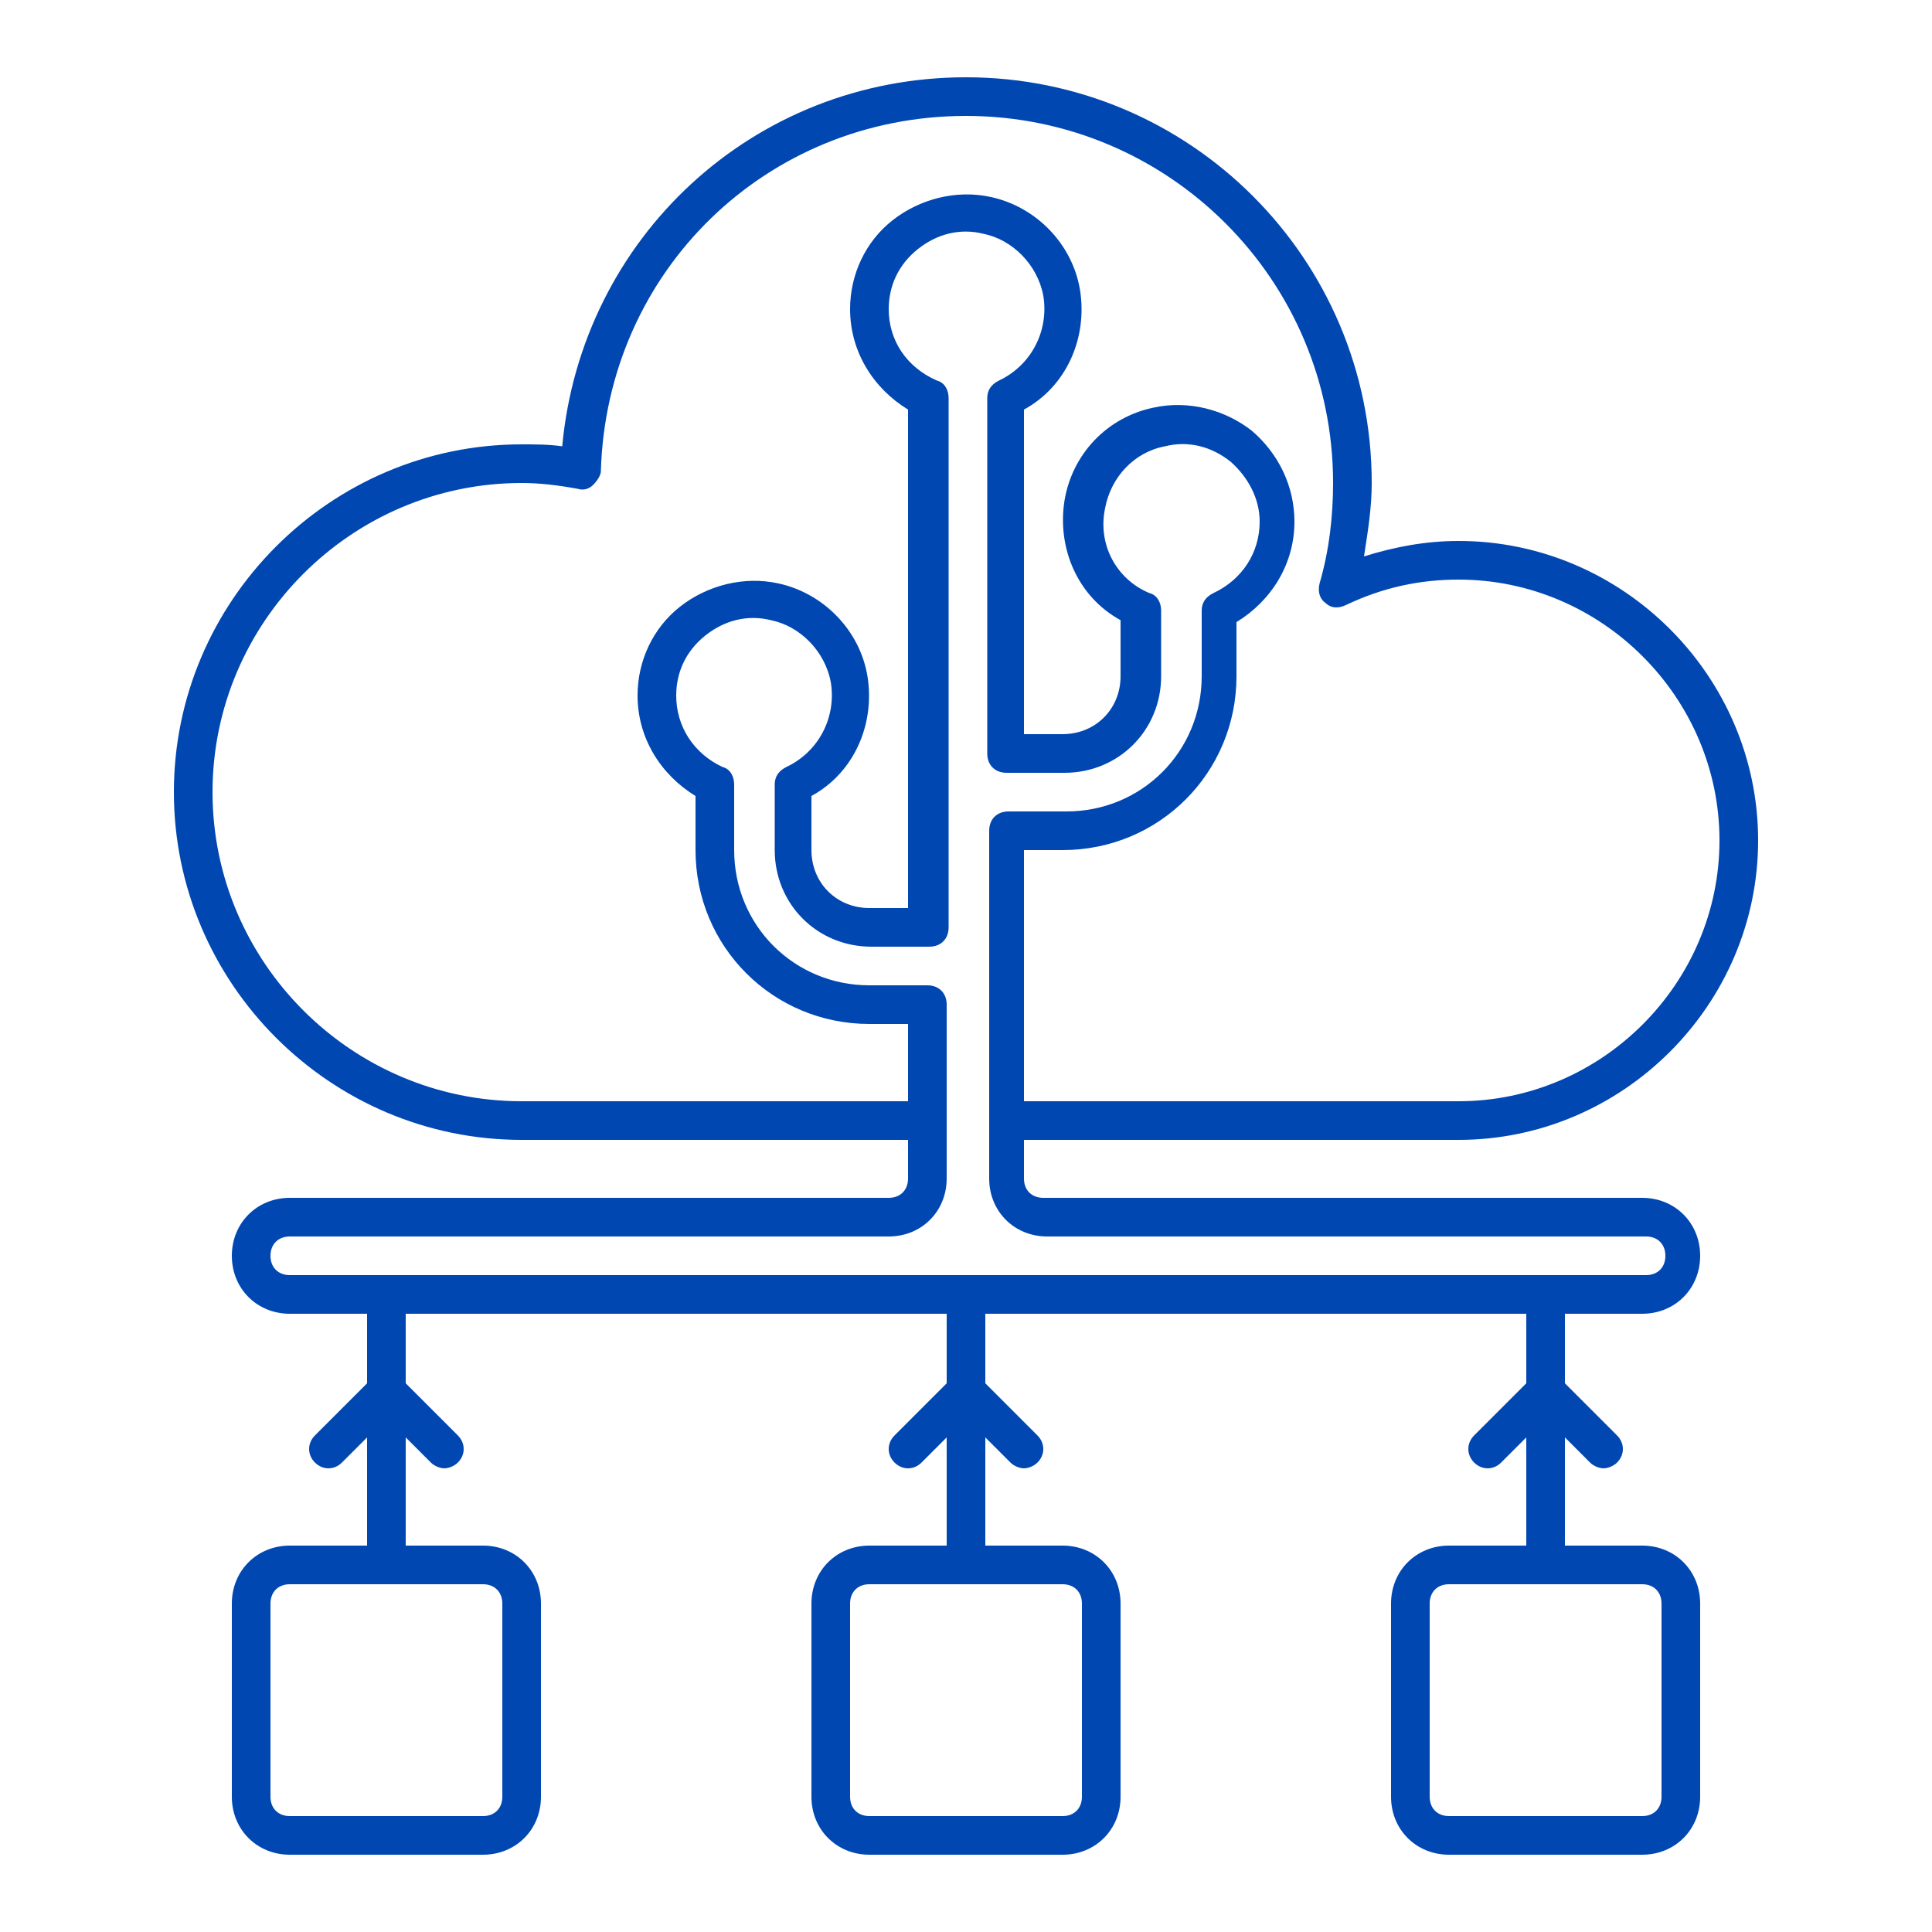 <svg width="80" height="80" viewBox="0 0 80 80" fill="none" xmlns="http://www.w3.org/2000/svg">
<g clip-path="url(#clip0_22_647)">
<path d="M68 54.4C69.36 54.4 70.4 53.36 70.4 52C70.4 50.64 69.36 49.6 68 49.6H43.2C42.72 49.6 42.4 49.28 42.4 48.8V47.2H60.4C67.2 47.2 72.8 41.6 72.8 34.8C72.8 28 67.2 22.4 60.4 22.4C59.04 22.4 57.76 22.64 56.48 23.04C56.64 22 56.8 21.04 56.8 20C56.8 10.72 49.28 3.2 40 3.2C31.2 3.2 24.08 9.84 23.28 18.48C22.72 18.4 22.16 18.4 21.6 18.4C13.68 18.4 7.2 24.88 7.2 32.8C7.2 40.72 13.68 47.2 21.6 47.2H37.6V48.8C37.6 49.28 37.28 49.6 36.8 49.6H12C10.64 49.6 9.6 50.64 9.6 52C9.6 53.36 10.64 54.4 12 54.4H15.2V57.28L13.04 59.44C12.72 59.76 12.72 60.24 13.04 60.56C13.36 60.88 13.84 60.88 14.16 60.56L15.2 59.52V64H12C10.64 64 9.6 65.04 9.6 66.4V74.4C9.6 75.76 10.64 76.8 12 76.8H20C21.36 76.8 22.4 75.76 22.4 74.4V66.4C22.4 65.04 21.36 64 20 64H16.8V59.52L17.84 60.56C18 60.72 18.24 60.8 18.4 60.8C18.56 60.8 18.8 60.72 18.96 60.56C19.28 60.24 19.28 59.76 18.96 59.44L16.8 57.28V54.4H39.2V57.28L37.04 59.44C36.72 59.76 36.72 60.24 37.04 60.56C37.36 60.88 37.84 60.88 38.16 60.56L39.2 59.52V64H36C34.64 64 33.6 65.04 33.6 66.4V74.4C33.6 75.76 34.64 76.8 36 76.8H44C45.36 76.8 46.4 75.76 46.4 74.4V66.4C46.4 65.04 45.36 64 44 64H40.8V59.52L41.84 60.56C42 60.72 42.24 60.8 42.4 60.8C42.56 60.8 42.8 60.72 42.96 60.56C43.28 60.24 43.28 59.76 42.96 59.44L40.8 57.28V54.4H63.2V57.28L61.04 59.44C60.72 59.76 60.72 60.24 61.04 60.56C61.36 60.88 61.84 60.88 62.16 60.56L63.2 59.52V64H60C58.64 64 57.6 65.04 57.6 66.4V74.4C57.6 75.76 58.64 76.8 60 76.8H68C69.36 76.8 70.4 75.76 70.4 74.4V66.4C70.4 65.04 69.36 64 68 64H64.8V59.52L65.84 60.56C66 60.72 66.24 60.8 66.4 60.8C66.56 60.8 66.8 60.72 66.96 60.56C67.28 60.24 67.28 59.76 66.96 59.44L64.8 57.28V54.4H68ZM20.8 66.4V74.4C20.8 74.88 20.48 75.2 20 75.2H12C11.52 75.2 11.2 74.88 11.2 74.4V66.4C11.2 65.92 11.52 65.6 12 65.6H20C20.48 65.6 20.8 65.92 20.8 66.4ZM44.8 66.4V74.4C44.8 74.88 44.48 75.2 44 75.2H36C35.52 75.2 35.2 74.88 35.2 74.4V66.4C35.2 65.92 35.52 65.6 36 65.6H44C44.48 65.6 44.8 65.92 44.8 66.4ZM68.8 66.4V74.4C68.8 74.88 68.48 75.2 68 75.2H60C59.52 75.2 59.2 74.88 59.2 74.4V66.4C59.2 65.92 59.52 65.6 60 65.6H68C68.48 65.6 68.8 65.92 68.8 66.4ZM21.6 45.6C14.56 45.6 8.8 39.84 8.8 32.8C8.8 25.76 14.56 20 21.6 20C22.32 20 23.04 20.08 23.92 20.24C24.16 20.32 24.4 20.24 24.56 20.08C24.72 19.92 24.88 19.68 24.88 19.52C25.12 11.2 31.76 4.8 40 4.8C48.4 4.8 55.2 11.6 55.2 20C55.2 21.36 55.04 22.8 54.64 24.16C54.56 24.48 54.64 24.8 54.88 24.96C55.12 25.2 55.44 25.2 55.76 25.04C57.28 24.32 58.8 24 60.4 24C66.32 24 71.2 28.88 71.2 34.8C71.2 40.72 66.32 45.6 60.4 45.6H42.4V35.2H44C48 35.2 51.2 32 51.2 28V25.76C52.64 24.88 53.6 23.36 53.6 21.6C53.6 20.16 52.96 18.8 51.84 17.84C50.72 16.96 49.2 16.56 47.76 16.88C45.84 17.28 44.4 18.8 44.08 20.72C43.76 22.72 44.64 24.72 46.4 25.68V28C46.4 29.36 45.36 30.4 44 30.4H42.4V16.96C44.16 16 45.04 14 44.72 12C44.4 10.08 42.88 8.56 41.04 8.16C39.6 7.84 38.08 8.24 36.96 9.12C35.84 10 35.2 11.36 35.2 12.8C35.2 14.56 36.16 16.08 37.6 16.96V37.6H36C34.64 37.6 33.6 36.56 33.6 35.2V32.96C35.36 32 36.24 30 35.92 28C35.6 26.08 34.08 24.56 32.24 24.16C30.8 23.84 29.28 24.24 28.16 25.12C27.04 26 26.4 27.36 26.4 28.8C26.4 30.56 27.36 32.08 28.8 32.96V35.2C28.8 39.2 32 42.4 36 42.4H37.6V45.6H21.6ZM11.2 52C11.2 51.52 11.52 51.2 12 51.2H36.8C38.16 51.2 39.2 50.16 39.2 48.8V41.6C39.2 41.12 38.88 40.8 38.4 40.8H36C32.88 40.8 30.4 38.32 30.4 35.2V32.48C30.4 32.16 30.24 31.84 29.92 31.76C28.72 31.2 28 30.08 28 28.8C28 27.84 28.4 26.96 29.2 26.32C30 25.68 30.96 25.44 31.92 25.68C33.12 25.92 34.16 26.96 34.4 28.24C34.64 29.68 33.92 31.12 32.56 31.76C32.24 31.92 32.08 32.16 32.08 32.48V35.2C32.08 37.44 33.84 39.2 36.08 39.2H38.48C38.96 39.2 39.28 38.88 39.28 38.4V16.48C39.28 16.16 39.12 15.84 38.8 15.76C37.52 15.2 36.8 14.08 36.8 12.8C36.8 11.84 37.2 10.96 38 10.32C38.8 9.68 39.76 9.44 40.72 9.68C41.92 9.92 42.96 10.96 43.2 12.24C43.44 13.68 42.72 15.12 41.36 15.76C41.04 15.92 40.88 16.16 40.88 16.48V31.2C40.88 31.68 41.2 32 41.68 32H44.08C46.32 32 48.08 30.24 48.08 28V25.28C48.08 24.96 47.92 24.64 47.6 24.56C46.24 24 45.44 22.56 45.76 21.04C46 19.76 46.96 18.72 48.24 18.48C49.2 18.24 50.16 18.48 50.96 19.12C51.68 19.76 52.16 20.64 52.16 21.6C52.16 22.88 51.44 24 50.24 24.56C49.92 24.72 49.76 24.96 49.76 25.28V28C49.76 31.12 47.28 33.6 44.16 33.6H41.76C41.28 33.6 40.96 33.92 40.96 34.4V48.8C40.96 50.16 42 51.2 43.36 51.2H68.16C68.64 51.2 68.96 51.52 68.96 52C68.96 52.48 68.64 52.8 68.16 52.8H12C11.52 52.8 11.2 52.48 11.2 52Z" fill="#0047B2"/>
</g>
<defs>
<clipPath id="clip0_22_647">
<rect width="80" height="80" fill="white"/>
</clipPath>
</defs>
</svg>
